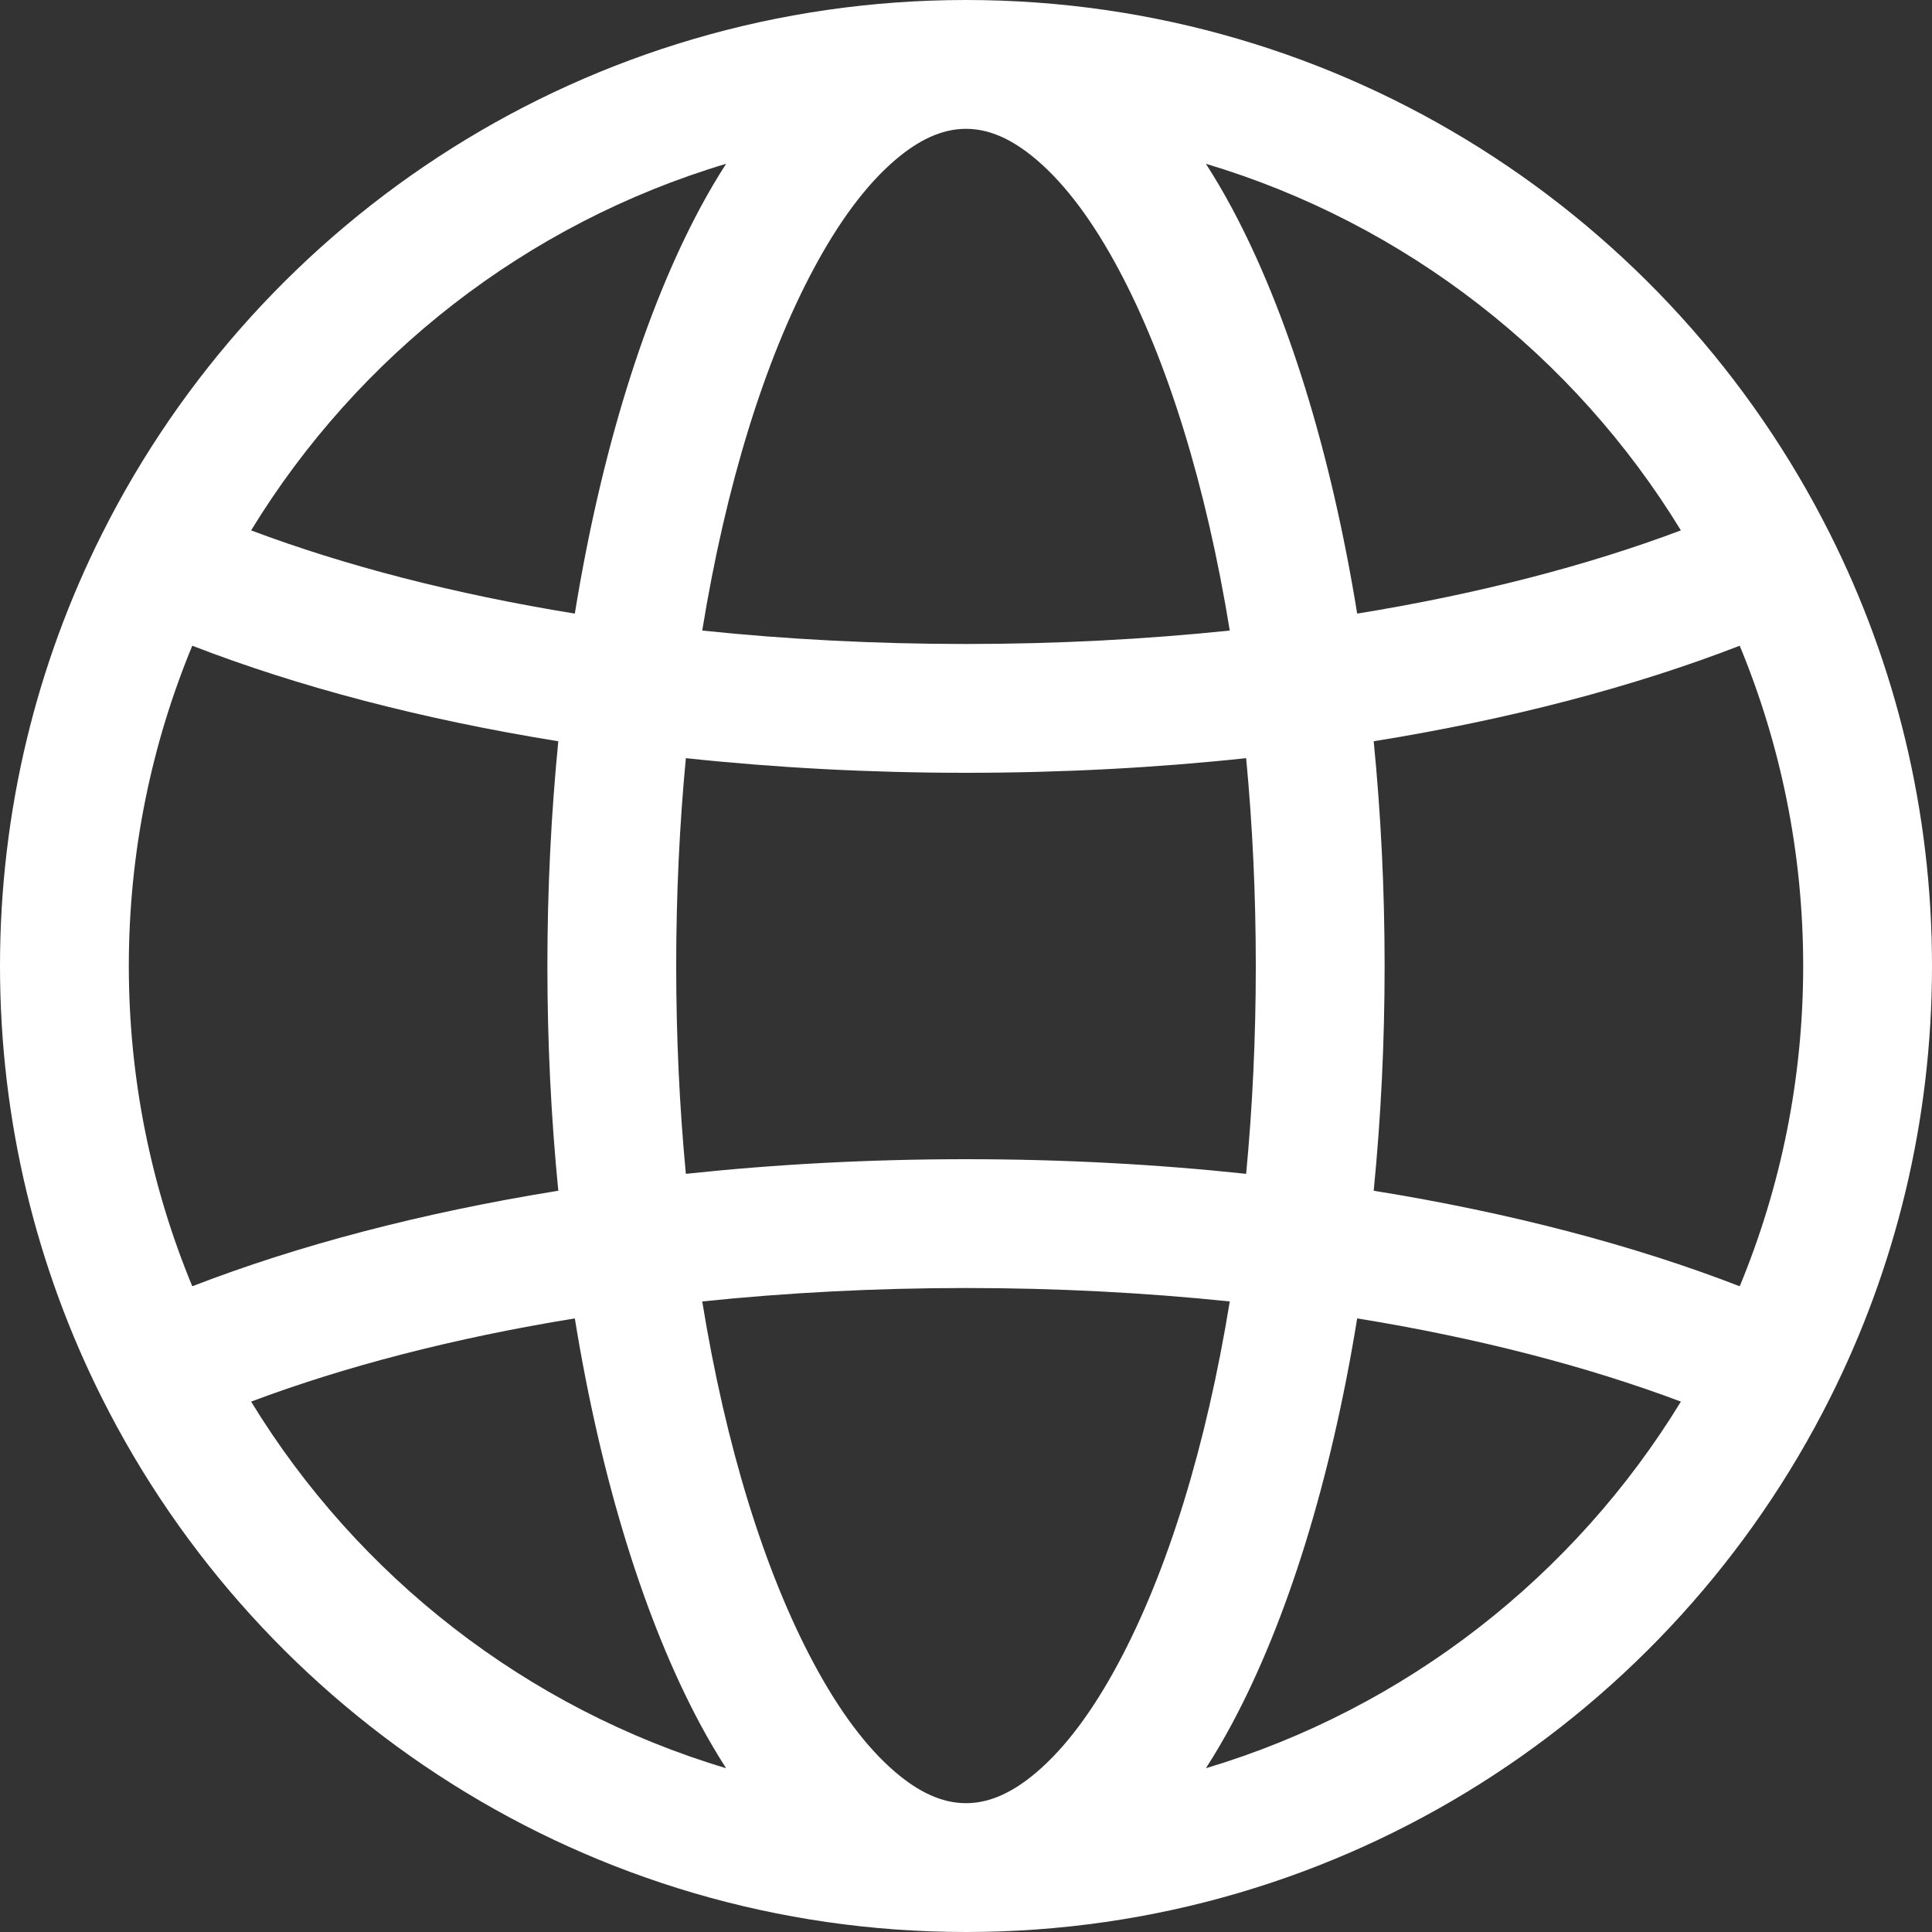 <svg width="40" height="40" viewBox="0 0 40 40" fill="none" xmlns="http://www.w3.org/2000/svg">
<rect x="0" y="0" width="40" height="40" fill="#333333" stroke="none"/>
<path fill-rule="evenodd" clip-rule="evenodd" d="M2.115 28.953C0.761 26.26 0 23.217 0 20C0 16.783 0.761 13.74 2.115 11.047C5.401 4.497 12.18 0 20 0C27.82 0 34.599 4.497 37.885 11.047C39.239 13.74 40 16.783 40 20C40 23.217 39.239 26.26 37.885 28.953C34.599 35.503 27.82 40 20 40C12.18 40 5.401 35.503 2.115 28.953ZM3.981 13.369C3.135 15.412 2.667 17.652 2.667 20C2.667 22.348 3.135 24.588 3.981 26.631C6.159 25.787 8.725 25.109 11.559 24.653C11.412 23.163 11.333 21.604 11.333 20C11.333 18.396 11.412 16.837 11.559 15.347C8.725 14.891 6.159 14.213 3.981 13.369ZM34.801 10.981C32.595 7.369 29.104 4.628 24.967 3.391C25.152 3.679 25.332 3.984 25.505 4.307C26.643 6.431 27.552 9.332 28.099 12.704C30.589 12.3 32.857 11.712 34.801 10.981ZM15.033 3.391C10.896 4.628 7.405 7.369 5.199 10.981C7.143 11.713 9.411 12.3 11.901 12.704C12.448 9.332 13.357 6.431 14.495 4.307C14.668 3.984 14.848 3.679 15.033 3.391ZM36.019 26.631C36.865 24.588 37.333 22.348 37.333 20C37.333 17.652 36.865 15.412 36.019 13.369C33.841 14.213 31.275 14.891 28.441 15.347C28.588 16.837 28.667 18.396 28.667 20C28.667 21.604 28.588 23.163 28.441 24.653C31.275 25.109 33.841 25.787 36.019 26.631ZM5.199 29.019C7.405 32.631 10.896 35.372 15.033 36.609C14.848 36.321 14.668 36.016 14.495 35.693C13.357 33.569 12.448 30.668 11.901 27.296C9.411 27.7 7.143 28.288 5.199 29.019ZM24.967 36.609C29.104 35.372 32.595 32.631 34.801 29.019C32.857 28.288 30.589 27.7 28.099 27.296C27.552 30.668 26.643 33.569 25.505 35.693C25.332 36.016 25.152 36.321 24.967 36.609ZM20 2.667C19.487 2.667 19.007 2.911 18.545 3.303C17.927 3.828 17.361 4.603 16.845 5.567C15.827 7.468 15.027 10.053 14.539 13.055C16.285 13.237 18.115 13.333 20 13.333C21.885 13.333 23.715 13.236 25.461 13.055C24.973 10.053 24.173 7.468 23.155 5.567C22.639 4.603 22.073 3.828 21.455 3.303C20.993 2.911 20.513 2.667 20 2.667ZM20 37.333C20.513 37.333 20.993 37.089 21.455 36.697C22.073 36.172 22.639 35.397 23.155 34.433C24.173 32.532 24.973 29.947 25.461 26.945C23.715 26.764 21.885 26.667 20 26.667C18.115 26.667 16.285 26.764 14.539 26.945C15.027 29.947 15.827 32.532 16.845 34.433C17.361 35.397 17.927 36.172 18.545 36.697C19.007 37.089 19.487 37.333 20 37.333ZM25.8 24.303C25.931 22.924 26 21.483 26 20C26 18.517 25.931 17.076 25.8 15.697C23.945 15.895 22.001 16 20 16C17.999 16 16.055 15.895 14.2 15.697C14.069 17.076 14 18.517 14 20C14 21.483 14.069 22.924 14.2 24.303C16.055 24.105 17.999 24 20 24C22.001 24 23.945 24.105 25.8 24.303Z" fill="white"/>
</svg>
